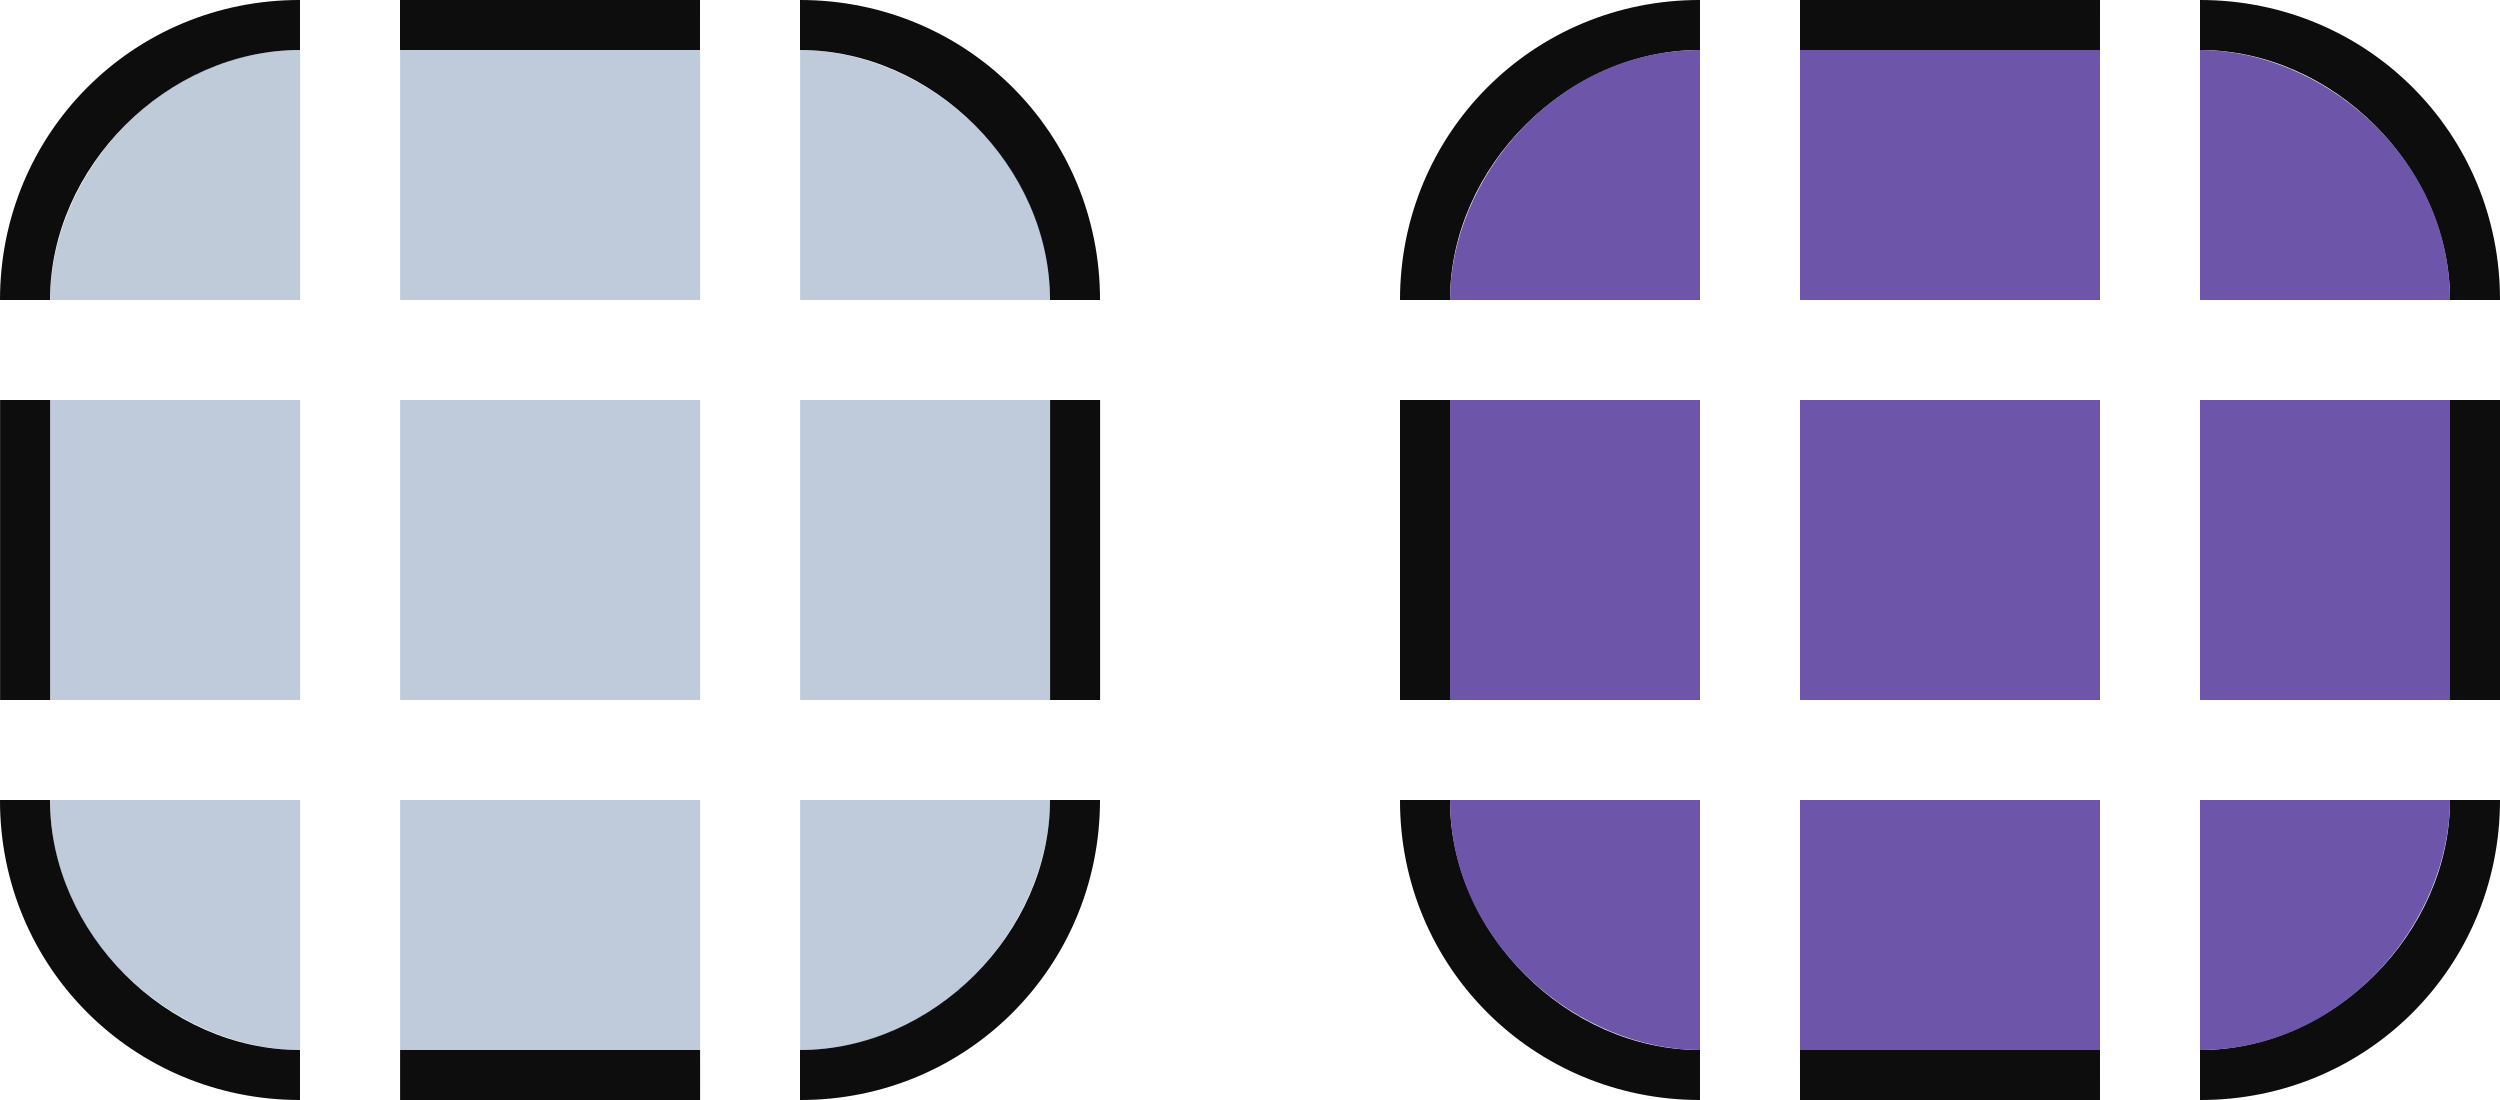 <?xml version="1.0" encoding="UTF-8" standalone="no"?>
<svg
   width="25"
   height="11"
   version="1.1"
   id="svg2"
   sodipodi:docname="bar_meter_horizontal.svg"
   inkscape:version="1.3.2 (091e20ef0f, 2023-11-25)"
   xmlns:inkscape="http://www.inkscape.org/namespaces/inkscape"
   xmlns:sodipodi="http://sodipodi.sourceforge.net/DTD/sodipodi-0.dtd"
   xmlns:xlink="http://www.w3.org/1999/xlink"
   xmlns="http://www.w3.org/2000/svg"
   xmlns:svg="http://www.w3.org/2000/svg"
   xmlns:rdf="http://www.w3.org/1999/02/22-rdf-syntax-ns#"
   xmlns:cc="http://creativecommons.org/ns#"
   xmlns:dc="http://purl.org/dc/elements/1.1/">
  <style
     id="style928" />
  <sodipodi:namedview
     id="namedview2"
     pagecolor="#2b2244"
     bordercolor="#000000"
     borderopacity="1"
     inkscape:showpageshadow="true"
     inkscape:pageopacity="0"
     inkscape:pagecheckerboard="true"
     inkscape:deskcolor="#201933"
     showgrid="true"
     inkscape:zoom="19.506047"
     inkscape:cx="15.072249"
     inkscape:cy="9.3304399"
     inkscape:window-width="1920"
     inkscape:window-height="996"
     inkscape:window-x="0"
     inkscape:window-y="0"
     inkscape:window-maximized="1"
     inkscape:current-layer="svg2"
     inkscape:document-rotation="0">
    <inkscape:grid
       id="grid1"
       units="px"
       originx="-13.564"
       originy="-7"
       spacingx="1"
       spacingy="1"
       empcolor="#0099e5"
       empopacity="0.302"
       color="#0099e5"
       opacity="0.149"
       empspacing="5"
       dotted="false"
       gridanglex="30"
       gridanglez="30"
       visible="true" />
  </sodipodi:namedview>
  <defs
     id="defs27">
    <linearGradient
       id="linearGradient21">
      <stop
         style="stop-color:#4e51ac;stop-opacity:1;"
         offset="0"
         id="stop19" />
      <stop
         style="stop-color:#008080;stop-opacity:1;"
         offset="1"
         id="stop20" />
    </linearGradient>
    <linearGradient
       id="linearGradient19">
      <stop
         style="stop-color:#4e51ac;stop-opacity:1;"
         offset="0"
         id="stop17" />
      <stop
         style="stop-color:#008080;stop-opacity:1;"
         offset="1"
         id="stop18" />
    </linearGradient>
    <linearGradient
       id="linearGradient17">
      <stop
         style="stop-color:#4e51ac;stop-opacity:1;"
         offset="0"
         id="stop15" />
      <stop
         style="stop-color:#008080;stop-opacity:1;"
         offset="1"
         id="stop16" />
    </linearGradient>
    <linearGradient
       id="linearGradient15">
      <stop
         style="stop-color:#4e51ac;stop-opacity:1;"
         offset="0"
         id="stop13" />
      <stop
         style="stop-color:#008080;stop-opacity:1;"
         offset="1"
         id="stop14" />
    </linearGradient>
    <linearGradient
       id="linearGradient13">
      <stop
         style="stop-color:#4e51ac;stop-opacity:1;"
         offset="0"
         id="stop11" />
      <stop
         style="stop-color:#008080;stop-opacity:1;"
         offset="1"
         id="stop12" />
    </linearGradient>
    <linearGradient
       id="linearGradient11">
      <stop
         style="stop-color:#4e51ac;stop-opacity:1;"
         offset="0"
         id="stop9" />
      <stop
         style="stop-color:#008080;stop-opacity:1;"
         offset="1"
         id="stop10" />
    </linearGradient>
    <linearGradient
       id="linearGradient9">
      <stop
         style="stop-color:#4e51ac;stop-opacity:1;"
         offset="0"
         id="stop7" />
      <stop
         style="stop-color:#008080;stop-opacity:1;"
         offset="1"
         id="stop8" />
    </linearGradient>
    <linearGradient
       id="linearGradient7">
      <stop
         style="stop-color:#4e51ac;stop-opacity:1;"
         offset="0"
         id="stop5" />
      <stop
         style="stop-color:#008080;stop-opacity:1;"
         offset="1"
         id="stop6" />
    </linearGradient>
    <linearGradient
       id="linearGradient5">
      <stop
         style="stop-color:#4e51ac;stop-opacity:1;"
         offset="0"
         id="stop3" />
      <stop
         style="stop-color:#008080;stop-opacity:1;"
         offset="1"
         id="stop4" />
    </linearGradient>
    <linearGradient
       id="linearGradient1016"
       x1="26"
       x2="82"
       y1="39.016"
       y2="39.016"
       gradientTransform="matrix(0.33,0,0,0.33,-7.014,-26.349)"
       gradientUnits="userSpaceOnUse"
       xlink:href="#linearGradient987" />
    <linearGradient
       id="linearGradient987">
      <stop
         style="stop-color:#4e51ac;stop-opacity:1"
         offset="0"
         id="stop1" />
      <stop
         style="stop-color:#008080;stop-opacity:1"
         offset="1"
         id="stop2" />
    </linearGradient>
    <linearGradient
       id="linearGradient856"
       x1="9"
       x2="17"
       y1="14"
       y2="14"
       gradientUnits="userSpaceOnUse"
       xlink:href="#linearGradient987" />
    <linearGradient
       id="linearGradient858"
       x1="9"
       x2="17"
       y1="14"
       y2="14"
       gradientUnits="userSpaceOnUse"
       xlink:href="#linearGradient987" />
    <linearGradient
       id="linearGradient860"
       x1="9"
       x2="17"
       y1="14"
       y2="14"
       gradientUnits="userSpaceOnUse"
       xlink:href="#linearGradient987" />
    <linearGradient
       id="linearGradient862"
       x1="9"
       x2="17"
       y1="11"
       y2="11"
       gradientUnits="userSpaceOnUse"
       xlink:href="#linearGradient987" />
    <linearGradient
       id="linearGradient864"
       x1="9"
       x2="17"
       y1="11"
       y2="11"
       gradientUnits="userSpaceOnUse"
       xlink:href="#linearGradient987" />
    <linearGradient
       id="linearGradient866"
       x1="9"
       x2="17"
       y1="9"
       y2="9"
       gradientUnits="userSpaceOnUse"
       xlink:href="#linearGradient987" />
    <linearGradient
       id="linearGradient868"
       x1="9"
       x2="17"
       y1="9"
       y2="9"
       gradientUnits="userSpaceOnUse"
       xlink:href="#linearGradient987" />
    <linearGradient
       id="linearGradient870"
       x1="9"
       x2="17"
       y1="8"
       y2="8"
       gradientUnits="userSpaceOnUse"
       xlink:href="#linearGradient987" />
    <linearGradient
       id="linearGradient872"
       x1="9"
       x2="17"
       y1="11"
       y2="11"
       gradientUnits="userSpaceOnUse"
       xlink:href="#linearGradient987" />
  </defs>
  <rect
     id="hint-tile-center"
     style="opacity:0.01;fill:#008080;stroke-width:0.75"
     width="3"
     height="3"
     x="3.436"
     y="-15" />
  <rect
     id="hint-bar-size"
     style="opacity:0.01;fill:#008080"
     width="6"
     height="6"
     x="-3.564"
     y="-18" />
  <rect
     id="hint-stretch-borders"
     style="opacity:0.01;fill:#008080"
     width="3"
     height="3"
     x="8.436"
     y="-15" />
  <rect
     id="hint-bar-stretch"
     style="opacity:0.01;fill:#008080"
     width="3"
     height="3"
     x="12.436"
     y="-15" />
  <g
     id="bar-active-center"
     style="fill-rule:nonzero"
     transform="translate(7,-22)">
    <rect
       style="color:#5c5c88;display:inline;overflow:visible;visibility:visible;fill:#6d55aa;fill-opacity:1;fill-rule:nonzero;stroke:none;marker:none;enable-background:accumulate;stop-color:#5c5c88"
       id="selected+hover-center-8"
       width="3"
       height="3"
       x="11"
       y="26"
       inkscape:label="#selected+hover-center"
       class="ColorScheme-Highlight" />
  </g>
  <g
     id="bar-active-top"
     style="fill-rule:nonzero"
     transform="translate(7,-22)">
    <rect
       y="22.5"
       x="11"
       height="2.5"
       width="3"
       id="rect4846-6-6-4-8-8-1"
       style="color:#5c5c88;display:inline;overflow:visible;visibility:visible;fill:#6d55aa;fill-opacity:1;fill-rule:nonzero;stroke:none;marker:none;enable-background:accumulate;stop-color:#5c5c88"
       class="ColorScheme-Highlight" />
    <path
       id="rect3311-3-4-5-7-7"
       d="m 11,22 v 0.5 h 3 l 1.08e-4,-0.5 z"
       style="color:#5c5c88;fill:#0d0d0d;fill-opacity:1;fill-rule:nonzero;stroke:none;stroke-width:0.5;stop-color:#5c5c88"
       inkscape:connector-curvature="0"
       sodipodi:nodetypes="ccccc"
       class="ColorScheme-Highlight" />
  </g>
  <g
     id="bar-active-left"
     style="fill-rule:nonzero"
     transform="translate(7,-22)">
    <rect
       transform="rotate(-90)"
       y="7.5"
       x="-29"
       height="2.5"
       width="3"
       id="rect4846-4-6-1-7-5-7"
       style="color:#5c5c88;display:inline;overflow:visible;visibility:visible;fill:#6d55aa;fill-opacity:1;fill-rule:nonzero;stroke:none;marker:none;enable-background:accumulate;stop-color:#5c5c88"
       class="ColorScheme-Highlight" />
    <path
       inkscape:connector-curvature="0"
       style="color:#5c5c88;fill:#0d0d0d;fill-opacity:1;fill-rule:nonzero;stroke:none;stroke-width:0.5;stop-color:#5c5c88"
       d="m 7,29 h 0.5 V 26 h -0.5 z"
       id="path5280-4-6-2-3-2"
       sodipodi:nodetypes="ccccc"
       class="ColorScheme-Highlight" />
  </g>
  <g
     id="bar-active-bottom"
     style="fill-rule:nonzero"
     transform="translate(7,-22)">
    <rect
       transform="scale(-1)"
       y="-32.5"
       x="-14"
       height="2.5"
       width="3"
       id="rect4846-5-6-5-7-6"
       style="color:#5c5c88;display:inline;overflow:visible;visibility:visible;fill:#6d55aa;fill-opacity:1;fill-rule:nonzero;stroke:none;marker:none;enable-background:accumulate;stop-color:#5c5c88"
       class="ColorScheme-Highlight" />
    <path
       inkscape:connector-curvature="0"
       style="color:#5c5c88;fill:#0d0d0d;fill-opacity:1;fill-rule:nonzero;stroke:none;stroke-width:0.5;stop-color:#5c5c88"
       d="m 11,33 -1.09e-4,-0.5 h 3 l 1.08e-4,0.5 z"
       id="path5290-8-3-2-3-1"
       sodipodi:nodetypes="ccccc"
       class="ColorScheme-Highlight" />
  </g>
  <g
     id="bar-active-right"
     style="fill-rule:nonzero"
     transform="translate(7,-22)">
    <rect
       transform="rotate(90)"
       y="-17.5"
       x="26"
       height="2.5"
       width="3"
       id="rect4846-4-2-9-6-5-0-6"
       style="color:#5c5c88;display:inline;overflow:visible;visibility:visible;fill:#6d55aa;fill-opacity:1;fill-rule:nonzero;stroke:none;marker:none;enable-background:accumulate;stop-color:#5c5c88"
       class="ColorScheme-Highlight" />
    <path
       inkscape:connector-curvature="0"
       style="color:#5c5c88;fill:#0d0d0d;fill-opacity:1;fill-rule:nonzero;stroke:none;stroke-width:0.5;stop-color:#5c5c88"
       d="M 18,29 H 17.5 V 26 h 0.5 z"
       id="path5270-4-2-3-2-1"
       sodipodi:nodetypes="ccccc"
       class="ColorScheme-Highlight" />
  </g>
  <g
     id="bar-active-topleft"
     style="fill-rule:nonzero"
     transform="translate(7,-22)">
    <path
       style="color:#5c5c88;fill:#0d0d0d;fill-opacity:1;fill-rule:nonzero;stroke:none;stroke-width:0.5;stop-color:#5c5c88"
       d="m 10,22 v 0.5 c -1.329,0 -2.5,1.172 -2.5,2.5 h -0.5 c 0,-1.669 1.332,-3.003 3,-3 z"
       id="path3897-14-4"
       inkscape:connector-curvature="0"
       sodipodi:nodetypes="ccccc"
       class="ColorScheme-Highlight" />
    <path
       id="path1626-53"
       d="m 10,22.5 c -1.45,0 -2.5,1.3 -2.5,2.5 h 2.5 z"
       style="color:#5c5c88;fill:#6d55aa;fill-opacity:1;fill-rule:nonzero;stop-color:#5c5c88"
       sodipodi:nodetypes="cccc"
       class="ColorScheme-Highlight" />
  </g>
  <g
     id="bar-active-topright"
     style="fill-rule:nonzero"
     transform="translate(7,-22)">
    <path
       style="color:#5c5c88;fill:#0d0d0d;fill-opacity:1;fill-rule:nonzero;stroke:none;stroke-width:0.5;stop-color:#5c5c88"
       d="m 18,25 h -0.5 c 0,-1.329 -1.172,-2.5 -2.5,-2.5 V 22 c 1.669,0 3.003,1.332 3,3 z"
       id="path3897-3-5-9"
       inkscape:connector-curvature="0"
       sodipodi:nodetypes="ccccc"
       class="ColorScheme-Highlight" />
    <path
       id="path1626-53-0"
       d="m 17.5,25 c 0,-1.45 -1.3,-2.5 -2.5,-2.5 v 2.5 z"
       style="color:#5c5c88;fill:#6d55aa;fill-opacity:1;fill-rule:nonzero;stop-color:#5c5c88"
       sodipodi:nodetypes="cccc"
       class="ColorScheme-Highlight" />
  </g>
  <g
     id="bar-active-bottomright"
     style="fill-rule:nonzero"
     transform="translate(7,-22)">
    <g
       id="g27"
       style="fill-rule:nonzero">
      <path
         style="color:#5c5c88;fill:#0d0d0d;fill-opacity:1;fill-rule:nonzero;stroke:none;stroke-width:0.5;stop-color:#5c5c88"
         d="m 15,33 v -0.5 c 1.329,0 2.5,-1.172 2.5,-2.5 h 0.5 c 0,1.669 -1.332,3.003 -3,3 z"
         id="path3897-1-3-5"
         inkscape:connector-curvature="0"
         sodipodi:nodetypes="ccccc"
         class="ColorScheme-Highlight" />
      <path
         id="path1626-53-0-6"
         d="m 15,32.5 c 1.45,0 2.5,-1.3 2.5,-2.5 h -2.5 z"
         style="color:#5c5c88;fill:#6d55aa;fill-opacity:1;fill-rule:nonzero;stop-color:#5c5c88"
         sodipodi:nodetypes="cccc"
         class="ColorScheme-Highlight" />
    </g>
  </g>
  <g
     id="bar-active-bottomleft"
     style="fill-rule:nonzero"
     transform="translate(7,-22)">
    <path
       style="color:#5c5c88;fill:#0d0d0d;fill-opacity:1;fill-rule:nonzero;stroke:none;stroke-width:0.5;stop-color:#5c5c88"
       d="m 7,30 h 0.5 c 0,1.329 1.172,2.5 2.5,2.5 v 0.5 c -1.669,0 -3.003,-1.332 -3,-3 z"
       id="path3897-6-5-7"
       inkscape:connector-curvature="0"
       sodipodi:nodetypes="ccccc"
       class="ColorScheme-Highlight" />
    <path
       id="path1626-53-0-6-1"
       d="m 7.5,30 c 0,1.45 1.3,2.5 2.5,2.5 v -2.5 z"
       style="color:#5c5c88;fill:#6d55aa;fill-opacity:1;fill-rule:nonzero;stop-color:#5c5c88"
       sodipodi:nodetypes="cccc"
       class="ColorScheme-Highlight" />
  </g>
  <g
     id="bar-inactive-center"
     transform="translate(-19.187,-939.237)">
    <rect
       style="color:#5c5c88;display:inline;overflow:visible;visibility:visible;fill:#2e5084;fill-opacity:0.302;fill-rule:nonzero;stroke:none;stroke-width:0.7;marker:none;enable-background:accumulate;stop-color:#5c5c88"
       id="selected+hover-center-8-7"
       width="3"
       height="3"
       x="23.188"
       y="943.237"
       inkscape:label="#selected+hover-center"
       class="ColorScheme-Highlight" />
  </g>
  <g
     id="bar-inactive-top"
     transform="translate(-19.187,-939.237)">
    <rect
       y="939.737"
       x="23.188"
       height="2.5"
       width="3"
       id="rect4846-6-6-4-8-8-1-5"
       style="color:#5c5c88;display:inline;overflow:visible;visibility:visible;fill:#2e5084;fill-opacity:0.302;fill-rule:nonzero;stroke:none;stroke-width:0.334;marker:none;enable-background:accumulate;stop-color:#5c5c88"
       class="ColorScheme-Highlight" />
    <path
       id="rect3311-3-4-5-7-7-6"
       d="m 23.187,939.237 v 0.5 h 3 l 10e-5,-0.5 z"
       style="color:#5c5c88;fill:#0d0d0d;fill-opacity:1;stroke:none;stroke-width:0.5;stop-color:#5c5c88"
       inkscape:connector-curvature="0"
       sodipodi:nodetypes="ccccc"
       class="ColorScheme-Highlight" />
  </g>
  <g
     id="bar-inactive-left"
     transform="translate(-19.187,-939.237)">
    <rect
       transform="rotate(-90)"
       y="19.688"
       x="-946.237"
       height="2.5"
       width="3"
       id="rect4846-4-6-1-7-5-7-5"
       style="color:#5c5c88;display:inline;overflow:visible;visibility:visible;fill:#2e5084;fill-opacity:0.302;fill-rule:nonzero;stroke:none;stroke-width:0.334;marker:none;enable-background:accumulate;stop-color:#5c5c88"
       class="ColorScheme-Highlight" />
    <path
       inkscape:connector-curvature="0"
       style="color:#5c5c88;fill:#0d0d0d;fill-opacity:1;stroke:none;stroke-width:0.5;stop-color:#5c5c88"
       d="m 19.188,946.237 h 0.5 v -3 h -0.5 z"
       id="path5280-4-6-2-3-2-2"
       sodipodi:nodetypes="ccccc"
       class="ColorScheme-Highlight" />
  </g>
  <g
     id="bar-inactive-bottom"
     transform="translate(-19.187,-939.237)">
    <rect
       transform="scale(-1)"
       y="-949.737"
       x="-26.188"
       height="2.5"
       width="3"
       id="rect4846-5-6-5-7-6-4"
       style="color:#5c5c88;display:inline;overflow:visible;visibility:visible;fill:#2e5084;fill-opacity:0.302;fill-rule:nonzero;stroke:none;stroke-width:0.334;marker:none;enable-background:accumulate;stop-color:#5c5c88"
       class="ColorScheme-Highlight" />
    <path
       inkscape:connector-curvature="0"
       style="color:#5c5c88;fill:#0d0d0d;fill-opacity:1;stroke:none;stroke-width:0.5;stop-color:#5c5c88"
       d="m 23.188,950.237 -1.1e-4,-0.5 h 3 l 10e-5,0.5 z"
       id="path5290-8-3-2-3-1-7"
       sodipodi:nodetypes="ccccc"
       class="ColorScheme-Highlight" />
  </g>
  <g
     id="bar-inactive-right"
     transform="translate(-19.187,-939.237)">
    <rect
       transform="rotate(90)"
       y="-29.688"
       x="943.237"
       height="2.5"
       width="3"
       id="rect4846-4-2-9-6-5-0-6-4"
       style="color:#5c5c88;display:inline;overflow:visible;visibility:visible;fill:#2e5084;fill-opacity:0.302;fill-rule:nonzero;stroke:none;stroke-width:0.334;marker:none;enable-background:accumulate;stop-color:#5c5c88"
       class="ColorScheme-Highlight" />
    <path
       inkscape:connector-curvature="0"
       style="color:#5c5c88;fill:#0d0d0d;fill-opacity:1;stroke:none;stroke-width:0.5;stop-color:#5c5c88"
       d="m 30.188,946.237 h -0.5 v -3 h 0.5 z"
       id="path5270-4-2-3-2-1-3"
       sodipodi:nodetypes="ccccc"
       class="ColorScheme-Highlight" />
  </g>
  <g
     id="bar-inactive-topleft"
     transform="translate(-19.187,-939.237)">
    <path
       style="color:#5c5c88;fill:#0d0d0d;fill-opacity:1;fill-rule:nonzero;stroke:none;stroke-width:0.5;stop-color:#5c5c88"
       d="m 22.187,939.237 v 0.5 c -1.329,0 -2.5,1.172 -2.5,2.5 h -0.5 c 0,-1.669 1.332,-3.003 3,-3 z"
       id="path3897-14-4-7"
       inkscape:connector-curvature="0"
       sodipodi:nodetypes="ccccc"
       class="ColorScheme-Highlight" />
    <path
       id="path1626-53-4"
       d="m 22.188,939.737 c -1.45,0 -2.5,1.3 -2.5,2.5 h 2.5 z"
       style="color:#5c5c88;fill:#2e5084;fill-opacity:0.3;fill-rule:evenodd;stop-color:#5c5c88"
       sodipodi:nodetypes="cccc"
       class="ColorScheme-Highlight" />
  </g>
  <g
     id="bar-inactive-topright"
     transform="translate(-19.187,-939.237)">
    <path
       style="color:#5c5c88;fill:#0d0d0d;fill-opacity:1;fill-rule:nonzero;stroke:none;stroke-width:0.5;stop-color:#5c5c88"
       d="m 30.187,942.237 h -0.5 c 0,-1.329 -1.172,-2.5 -2.5,-2.5 v -0.5 c 1.669,0 3.003,1.332 3,3 z"
       id="path3897-3-5-9-6"
       inkscape:connector-curvature="0"
       sodipodi:nodetypes="ccccc"
       class="ColorScheme-Highlight" />
    <path
       id="path1626-53-0-9"
       d="m 29.688,942.237 c 0,-1.45 -1.3,-2.5 -2.5,-2.5 v 2.5 z"
       style="color:#5c5c88;fill:#2e5084;fill-opacity:0.302;fill-rule:evenodd;stop-color:#5c5c88"
       sodipodi:nodetypes="cccc"
       class="ColorScheme-Highlight" />
  </g>
  <g
     id="bar-inactive-bottomright"
     transform="translate(-19.187,-939.237)">
    <path
       style="color:#5c5c88;fill:#0d0d0d;fill-opacity:1;fill-rule:nonzero;stroke:none;stroke-width:0.5;stop-color:#5c5c88"
       d="m 27.187,950.237 v -0.5 c 1.329,0 2.5,-1.172 2.5,-2.5 h 0.5 c 0,1.669 -1.332,3.003 -3,3 z"
       id="path3897-1-3-5-1"
       inkscape:connector-curvature="0"
       sodipodi:nodetypes="ccccc"
       class="ColorScheme-Highlight" />
    <path
       id="path1626-53-0-6-2"
       d="m 27.188,949.737 c 1.45,0 2.5,-1.3 2.5,-2.5 h -2.5 z"
       style="color:#5c5c88;fill:#2e5084;fill-opacity:0.302;fill-rule:evenodd;stop-color:#5c5c88"
       sodipodi:nodetypes="cccc"
       class="ColorScheme-Highlight" />
  </g>
  <g
     id="bar-inactive-bottomleft"
     transform="translate(-19.187,-939.237)">
    <path
       style="color:#5c5c88;fill:#0d0d0d;fill-opacity:1;fill-rule:nonzero;stroke:none;stroke-width:0.5;stop-color:#5c5c88"
       d="m 19.187,947.237 h 0.5 c 0,1.329 1.172,2.5 2.5,2.5 v 0.5 c -1.669,0 -3.003,-1.332 -3,-3 z"
       id="path3897-6-5-7-4"
       inkscape:connector-curvature="0"
       sodipodi:nodetypes="ccccc"
       class="ColorScheme-Highlight" />
    <path
       id="path1626-53-0-6-1-0"
       d="m 19.688,947.237 c 0,1.45 1.3,2.5 2.5,2.5 v -2.5 z"
       style="color:#5c5c88;fill:#2e5084;fill-opacity:0.302;fill-rule:evenodd;stop-color:#5c5c88"
       sodipodi:nodetypes="cccc"
       class="ColorScheme-Highlight" />
  </g>
</svg>
